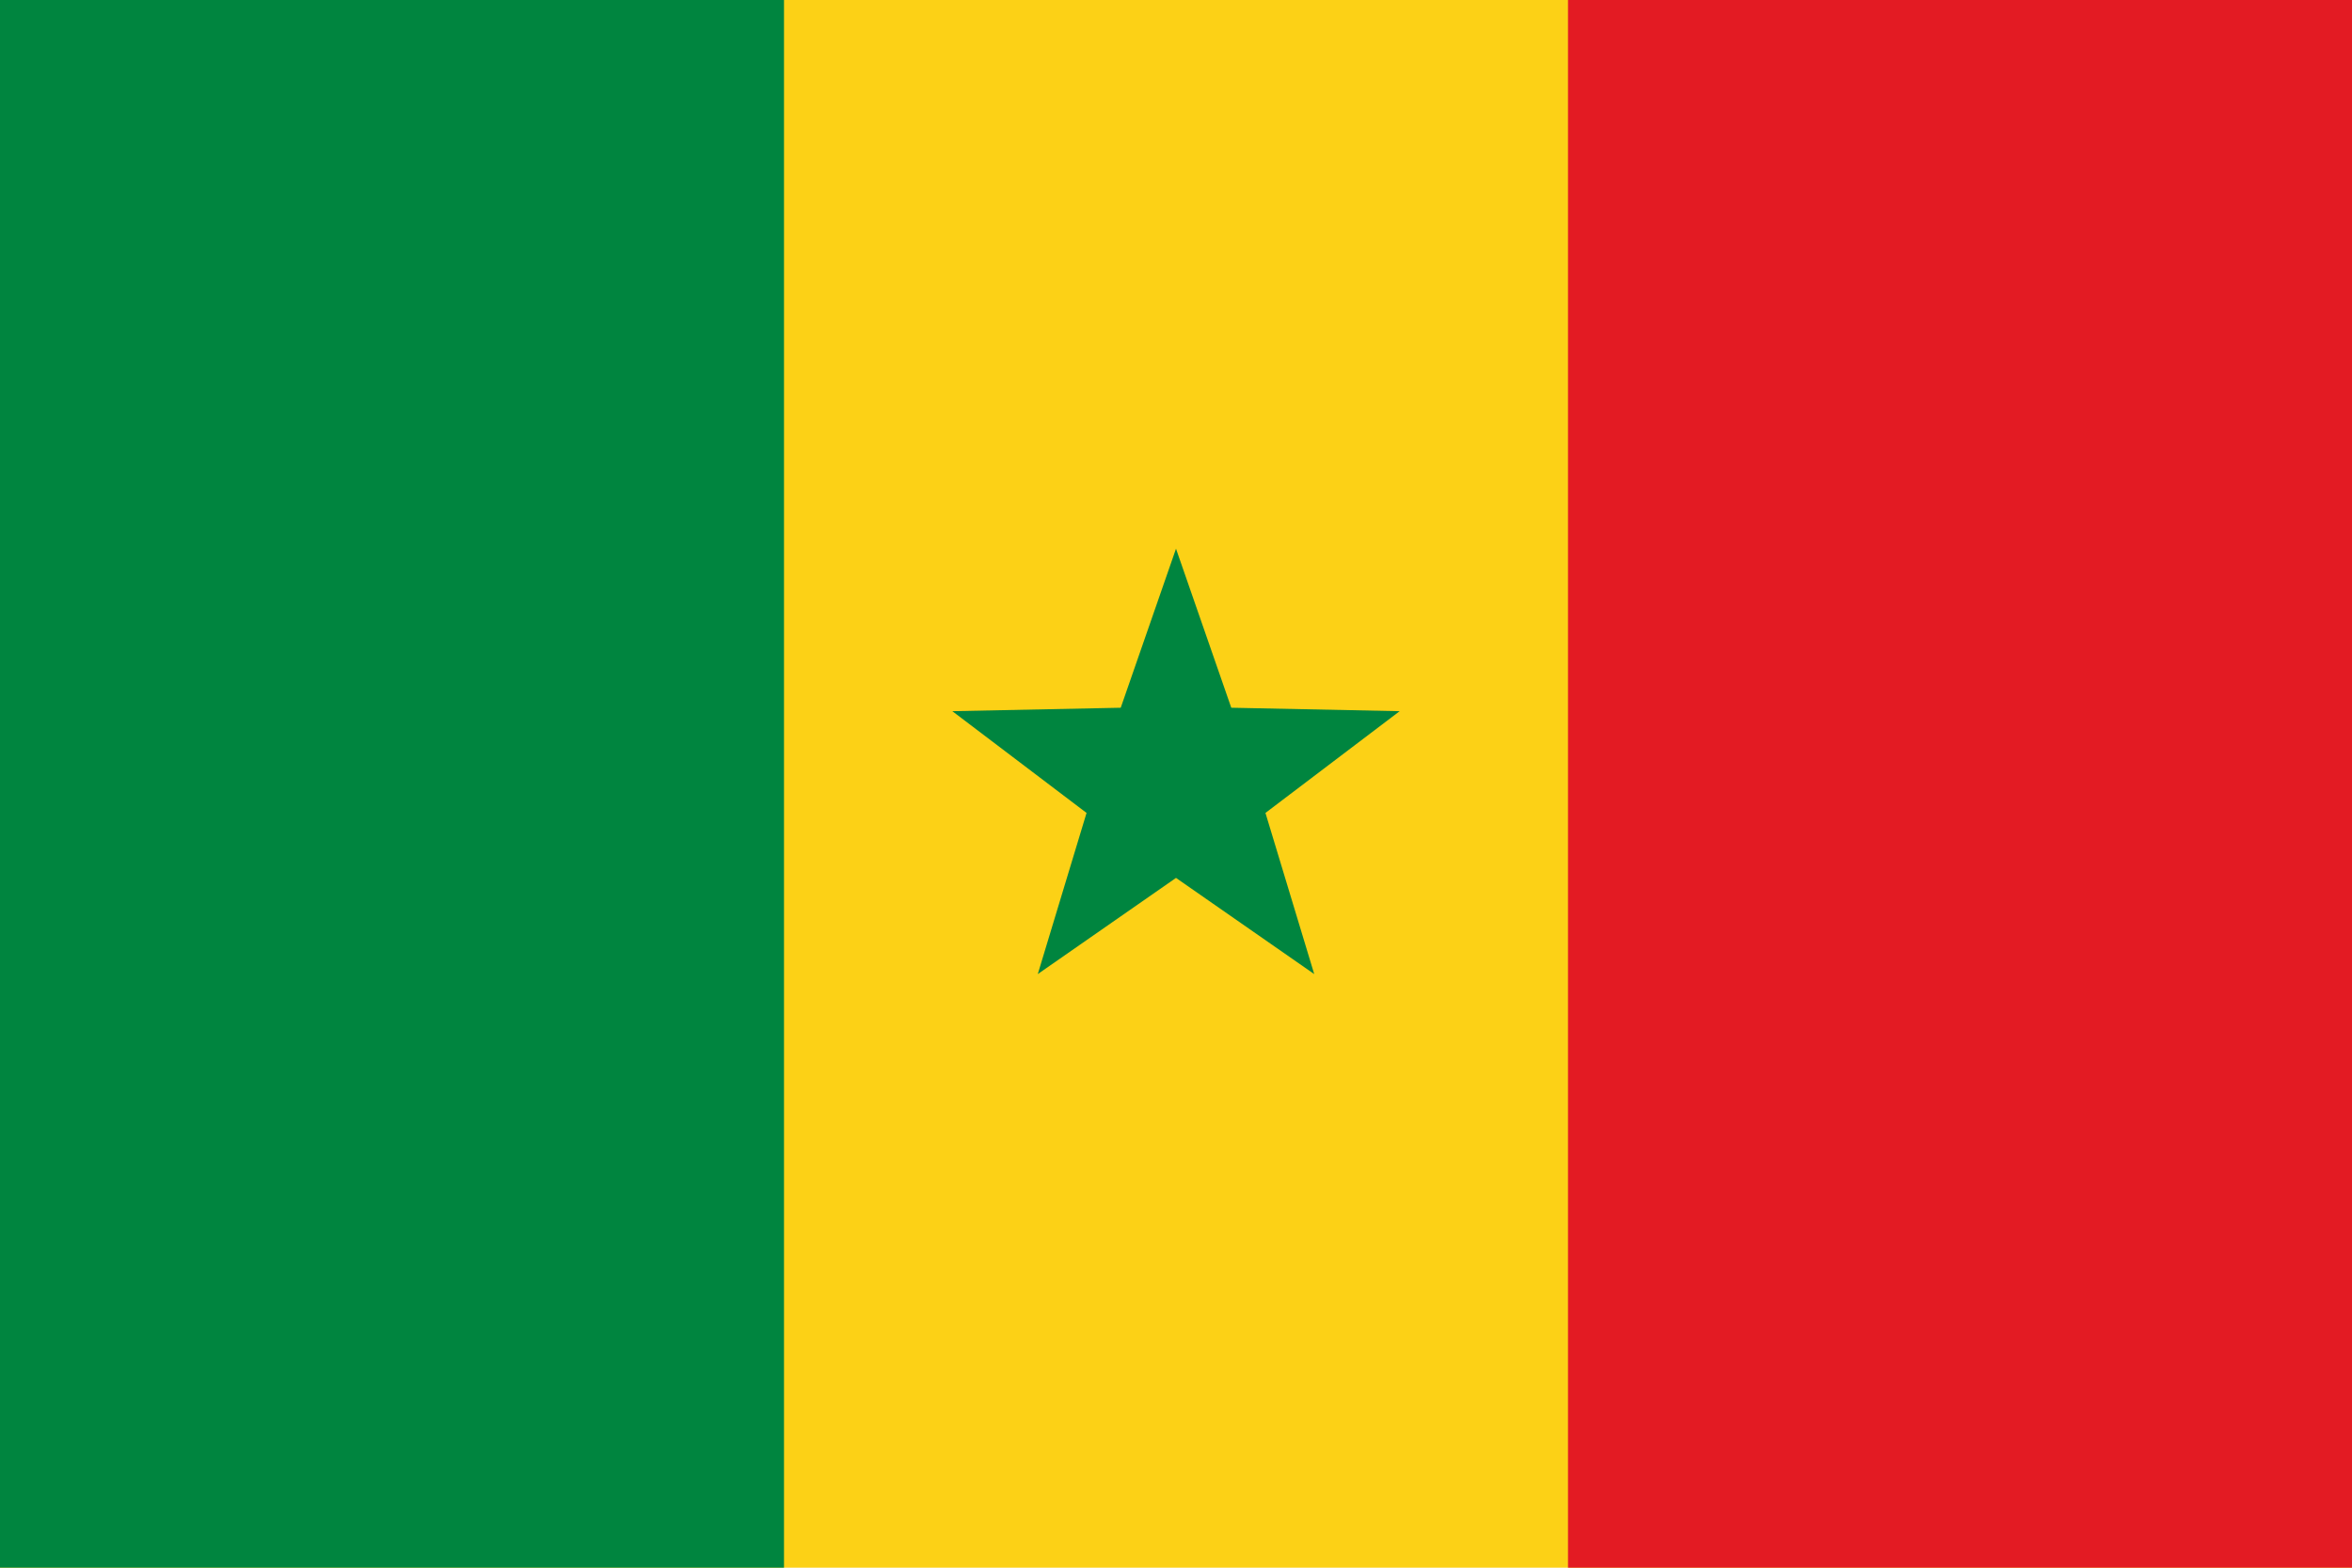 <svg xmlns="http://www.w3.org/2000/svg" viewBox="0 0 300 200">
  <rect width="300" height="200" fill="#FCD116"/>
  <rect width="100" height="200" x="0" fill="#00853F"/>
  <rect width="100" height="200" x="200" fill="#E31B23"/>
  <polygon fill="#00853F"
    points="150,70 157.05,90.29 178.53,90.73 161.41,103.71 167.63,124.27 150,112 132.37,124.27 138.59,103.71 121.47,90.73 142.95,90.29"/>
</svg>